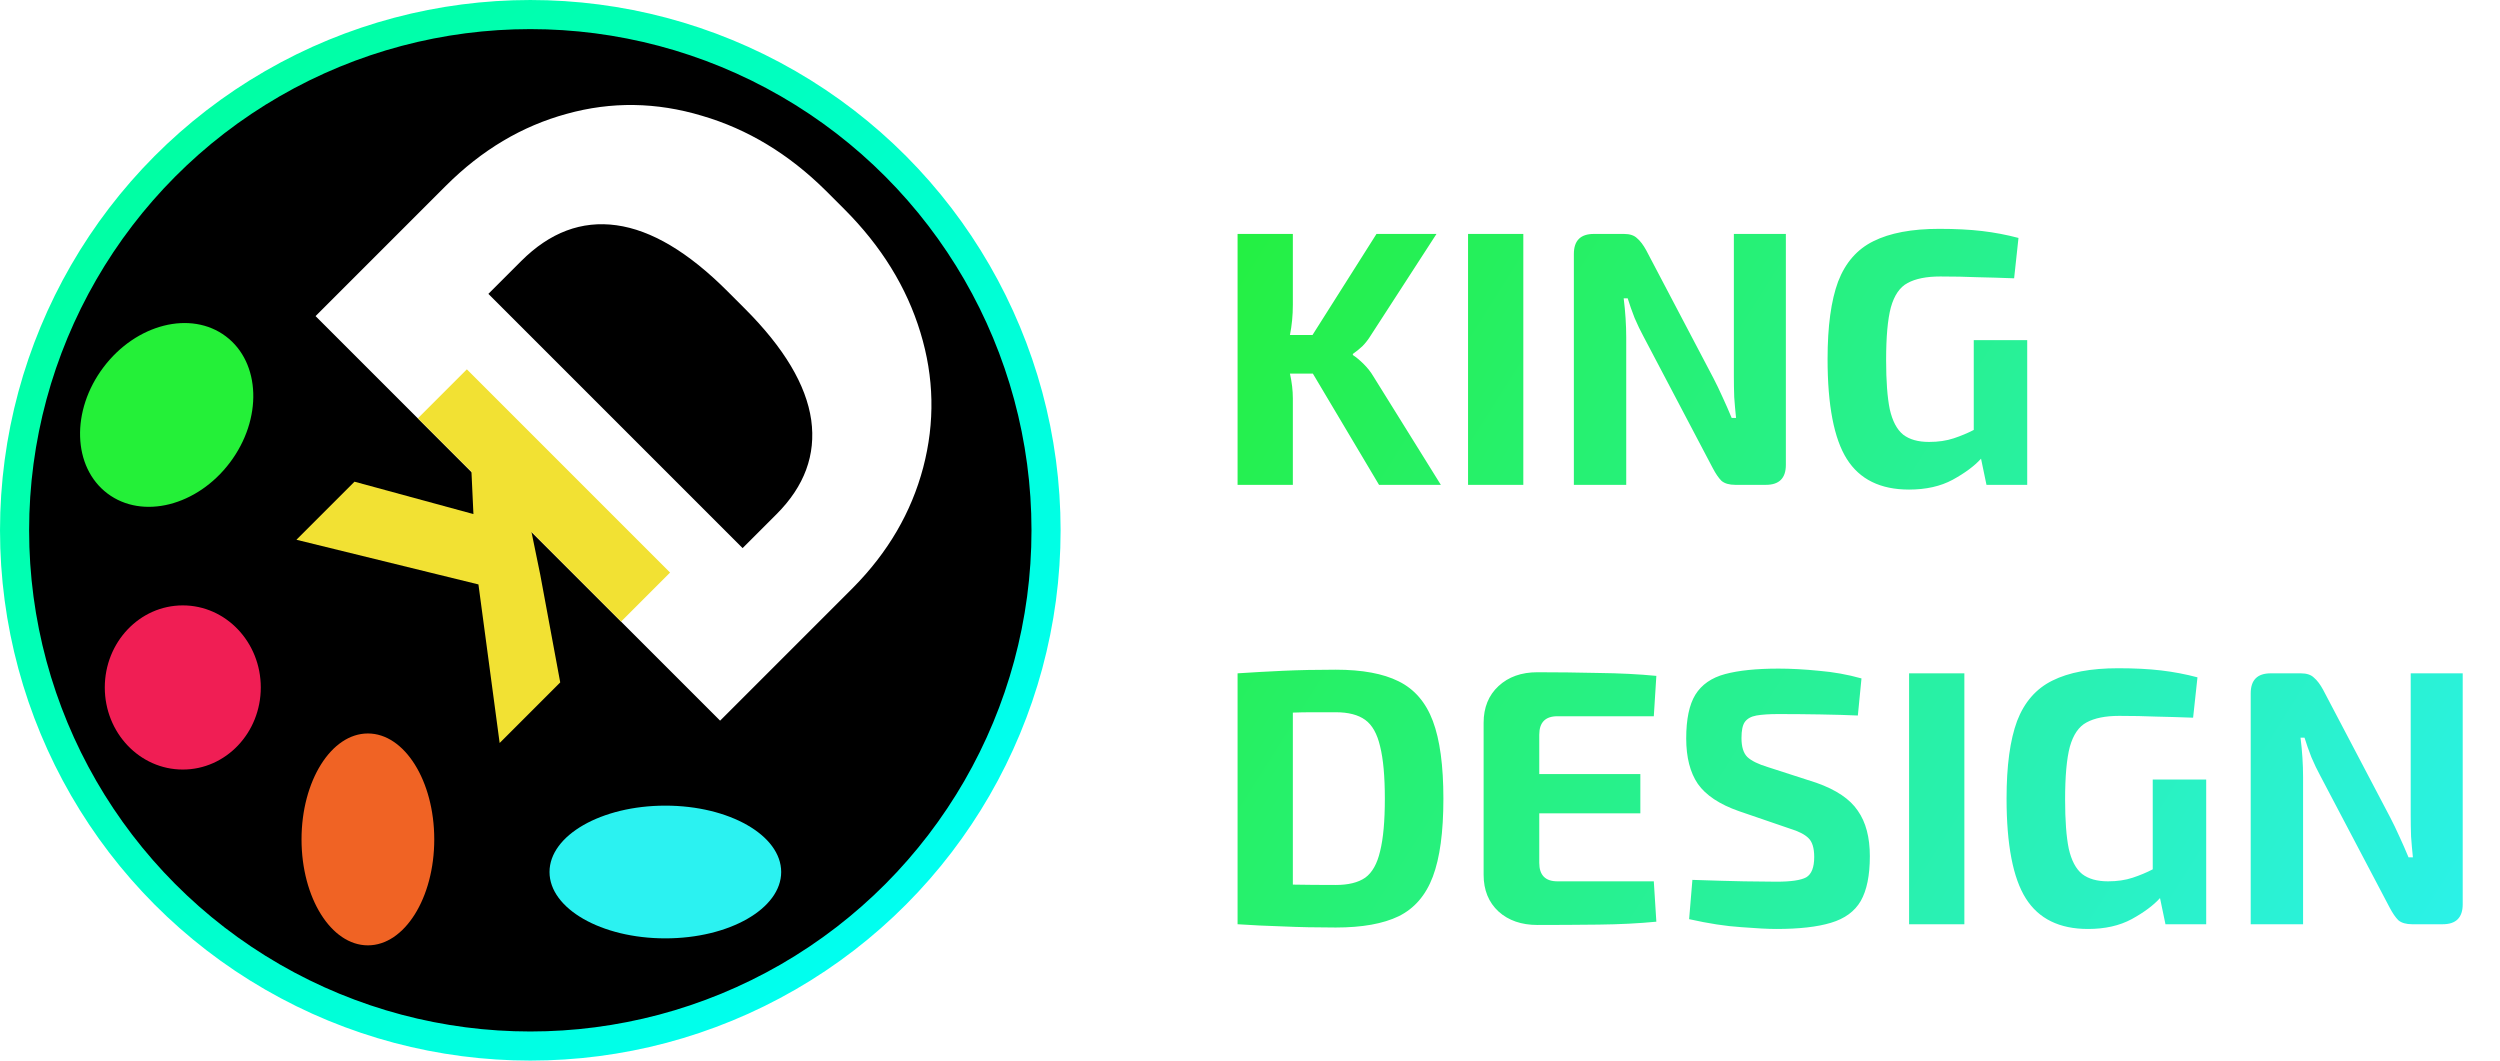<svg width="165" height="70" viewBox="0 0 165 70" fill="none" xmlns="http://www.w3.org/2000/svg">
<circle cx="35" cy="35" r="34.039" fill="black" stroke="url(#paint0_linear)" stroke-width="1.921"/>
<path d="M47.526 47.563L20.827 20.863L29.427 12.263C31.787 9.903 34.445 8.32 37.404 7.513C40.35 6.694 43.327 6.737 46.334 7.642C49.342 8.522 52.062 10.166 54.495 12.575L55.723 13.803C58.168 16.248 59.843 18.962 60.748 21.945C61.653 24.904 61.714 27.874 60.931 30.857C60.149 33.816 58.608 36.456 56.31 38.779L47.526 47.563ZM32.233 19.396L49.012 36.175L51.249 33.938C53.095 32.092 53.859 30.02 53.541 27.721C53.211 25.411 51.75 22.96 49.158 20.368L48.003 19.213C45.424 16.633 42.985 15.185 40.686 14.867C38.388 14.549 36.291 15.337 34.397 17.232L32.233 19.396Z" fill="white"/>
<path d="M31.246 33.929L31.117 31.147L27.579 27.61L30.813 24.376L44.225 37.789L40.992 41.023L35.078 35.109L35.658 37.937L36.975 45.039L32.977 49.037L31.577 38.572L19.565 35.624L23.397 31.792L31.246 33.929Z" fill="#F2E133"/>
<g filter="url(#filter0_d)">
<ellipse cx="11.001" cy="27.386" rx="5.225" ry="6.493" transform="rotate(37.013 11.001 27.386)" fill="#24F038"/>
</g>
<g filter="url(#filter1_d)">
<ellipse cx="12.064" cy="45.373" rx="5.148" ry="5.417" fill="#F01E54"/>
</g>
<g filter="url(#filter2_d)">
<ellipse cx="24.281" cy="55.401" rx="4.38" ry="6.992" fill="#F06324"/>
</g>
<g filter="url(#filter3_d)">
<ellipse cx="43.913" cy="57.552" rx="7.645" ry="4.38" fill="#2BF2F1"/>
</g>
<path d="M85.328 15.44V20.12C85.328 20.808 85.264 21.472 85.136 22.112H86.624L90.848 15.44H94.808L90.488 22.112C90.312 22.4 90.12 22.648 89.912 22.856C89.704 23.048 89.496 23.216 89.288 23.36V23.432C89.512 23.576 89.752 23.776 90.008 24.032C90.264 24.288 90.472 24.552 90.632 24.824L95.096 32H91.016L86.648 24.656H85.136C85.2 24.944 85.248 25.224 85.28 25.496C85.312 25.768 85.328 26.032 85.328 26.288V32H81.68V15.44H85.328ZM100.539 15.44V32H96.891V15.44H100.539ZM117.867 15.44V30.68C117.867 31.56 117.427 32 116.547 32H114.531C114.131 32 113.827 31.912 113.619 31.736C113.427 31.544 113.235 31.264 113.043 30.896L108.459 22.184C108.267 21.832 108.075 21.432 107.883 20.984C107.707 20.536 107.555 20.104 107.427 19.688H107.163C107.275 20.584 107.331 21.448 107.331 22.28V32H103.875V16.76C103.875 15.88 104.315 15.44 105.195 15.44H107.187C107.571 15.44 107.859 15.536 108.051 15.728C108.259 15.904 108.459 16.168 108.651 16.52L113.091 24.968C113.283 25.336 113.483 25.752 113.691 26.216C113.899 26.664 114.099 27.12 114.291 27.584H114.579C114.531 27.12 114.491 26.664 114.459 26.216C114.443 25.752 114.435 25.288 114.435 24.824V15.44H117.867ZM133.796 22.448V32H131.108L130.748 30.272C130.316 30.752 129.692 31.216 128.876 31.664C128.076 32.096 127.116 32.312 125.996 32.312C124.108 32.312 122.74 31.64 121.892 30.296C121.044 28.952 120.62 26.752 120.62 23.696C120.62 21.536 120.852 19.832 121.316 18.584C121.796 17.336 122.572 16.448 123.644 15.92C124.732 15.376 126.18 15.104 127.988 15.104C129.06 15.104 130.004 15.152 130.82 15.248C131.636 15.344 132.436 15.496 133.22 15.704L132.932 18.368C132.084 18.336 131.276 18.312 130.508 18.296C129.74 18.264 128.924 18.248 128.06 18.248C127.148 18.248 126.428 18.392 125.9 18.68C125.388 18.952 125.02 19.488 124.796 20.288C124.588 21.072 124.484 22.232 124.484 23.768C124.484 25.144 124.564 26.224 124.724 27.008C124.9 27.792 125.196 28.352 125.612 28.688C126.028 29.008 126.596 29.168 127.316 29.168C127.924 29.168 128.468 29.088 128.948 28.928C129.428 28.768 129.868 28.584 130.268 28.376V22.448H133.796ZM88.16 44.2C89.904 44.2 91.288 44.456 92.312 44.968C93.352 45.48 94.104 46.352 94.568 47.584C95.032 48.816 95.264 50.528 95.264 52.72C95.264 54.912 95.032 56.624 94.568 57.856C94.104 59.088 93.352 59.96 92.312 60.472C91.288 60.968 89.904 61.216 88.16 61.216C86.896 61.216 85.736 61.192 84.68 61.144C83.624 61.112 82.624 61.064 81.68 61V44.44C82.64 44.376 83.64 44.32 84.68 44.272C85.72 44.224 86.88 44.2 88.16 44.2ZM88.16 47.008C87.632 47.008 87.128 47.008 86.648 47.008C86.184 47.008 85.744 47.016 85.328 47.032V58.384C86.192 58.4 87.136 58.408 88.16 58.408C88.992 58.408 89.64 58.248 90.104 57.928C90.568 57.592 90.896 57.008 91.088 56.176C91.296 55.344 91.4 54.192 91.4 52.72C91.4 51.248 91.296 50.096 91.088 49.264C90.896 48.432 90.568 47.848 90.104 47.512C89.64 47.176 88.992 47.008 88.16 47.008ZM101.471 44.368C102.767 44.368 104.111 44.384 105.503 44.416C106.895 44.432 108.167 44.496 109.319 44.608L109.151 47.272H102.791C101.991 47.272 101.591 47.68 101.591 48.496V51.088H108.263V53.68H101.591V56.944C101.591 57.76 101.991 58.168 102.791 58.168H109.151L109.319 60.832C108.167 60.944 106.895 61.008 105.503 61.024C104.111 61.04 102.767 61.048 101.471 61.048C100.415 61.048 99.559 60.752 98.903 60.16C98.247 59.552 97.919 58.744 97.919 57.736V47.704C97.919 46.696 98.247 45.888 98.903 45.28C99.559 44.672 100.415 44.368 101.471 44.368ZM117.386 44.128C118.202 44.128 119.09 44.176 120.05 44.272C121.01 44.352 121.946 44.52 122.858 44.776L122.618 47.224C121.914 47.192 121.082 47.168 120.122 47.152C119.178 47.136 118.258 47.128 117.362 47.128C116.77 47.128 116.29 47.16 115.922 47.224C115.57 47.288 115.314 47.432 115.154 47.656C115.01 47.864 114.938 48.216 114.938 48.712C114.938 49.288 115.066 49.704 115.322 49.96C115.594 50.216 116.05 50.44 116.69 50.632L119.882 51.664C121.194 52.128 122.106 52.744 122.618 53.512C123.146 54.264 123.41 55.264 123.41 56.512C123.41 57.776 123.21 58.76 122.81 59.464C122.41 60.152 121.754 60.632 120.842 60.904C119.946 61.176 118.746 61.312 117.242 61.312C116.698 61.312 115.922 61.272 114.914 61.192C113.906 61.128 112.762 60.952 111.482 60.664L111.698 58.072C113.122 58.12 114.258 58.152 115.106 58.168C115.97 58.184 116.682 58.192 117.242 58.192C118.202 58.192 118.858 58.096 119.21 57.904C119.562 57.696 119.738 57.248 119.738 56.56C119.738 55.968 119.61 55.552 119.354 55.312C119.114 55.072 118.706 54.864 118.13 54.688L114.77 53.536C113.49 53.088 112.586 52.488 112.058 51.736C111.546 50.984 111.29 49.984 111.29 48.736C111.29 47.472 111.49 46.512 111.89 45.856C112.306 45.184 112.962 44.728 113.858 44.488C114.754 44.248 115.93 44.128 117.386 44.128ZM129.648 44.44V61H126V44.44H129.648ZM145.609 51.448V61H142.921L142.561 59.272C142.129 59.752 141.505 60.216 140.689 60.664C139.889 61.096 138.929 61.312 137.809 61.312C135.921 61.312 134.553 60.64 133.705 59.296C132.857 57.952 132.433 55.752 132.433 52.696C132.433 50.536 132.665 48.832 133.129 47.584C133.609 46.336 134.385 45.448 135.457 44.92C136.545 44.376 137.993 44.104 139.801 44.104C140.873 44.104 141.817 44.152 142.633 44.248C143.449 44.344 144.249 44.496 145.033 44.704L144.745 47.368C143.897 47.336 143.089 47.312 142.321 47.296C141.553 47.264 140.737 47.248 139.873 47.248C138.961 47.248 138.241 47.392 137.713 47.68C137.201 47.952 136.833 48.488 136.609 49.288C136.401 50.072 136.297 51.232 136.297 52.768C136.297 54.144 136.377 55.224 136.537 56.008C136.713 56.792 137.009 57.352 137.425 57.688C137.841 58.008 138.409 58.168 139.129 58.168C139.737 58.168 140.281 58.088 140.761 57.928C141.241 57.768 141.681 57.584 142.081 57.376V51.448H145.609ZM162.539 44.44V59.68C162.539 60.56 162.099 61 161.219 61H159.203C158.803 61 158.499 60.912 158.291 60.736C158.099 60.544 157.907 60.264 157.715 59.896L153.131 51.184C152.939 50.832 152.747 50.432 152.555 49.984C152.379 49.536 152.227 49.104 152.099 48.688H151.835C151.947 49.584 152.003 50.448 152.003 51.28V61H148.547V45.76C148.547 44.88 148.987 44.44 149.867 44.44H151.859C152.243 44.44 152.531 44.536 152.723 44.728C152.931 44.904 153.131 45.168 153.323 45.52L157.763 53.968C157.955 54.336 158.155 54.752 158.363 55.216C158.571 55.664 158.771 56.12 158.963 56.584H159.251C159.203 56.12 159.163 55.664 159.131 55.216C159.115 54.752 159.107 54.288 159.107 53.824V44.44H162.539Z" fill="url(#paint1_linear)"/>
<defs>
<filter id="filter0_d" x="1.442" y="17.479" width="19.118" height="19.814" filterUnits="userSpaceOnUse" color-interpolation-filters="sRGB">
<feFlood flood-opacity="0" result="BackgroundImageFix"/>
<feColorMatrix in="SourceAlpha" type="matrix" values="0 0 0 0 0 0 0 0 0 0 0 0 0 0 0 0 0 0 127 0"/>
<feOffset/>
<feGaussianBlur stdDeviation="1.921"/>
<feColorMatrix type="matrix" values="0 0 0 0 0.141 0 0 0 0 0.941 0 0 0 0 0.22 0 0 0 1 0"/>
<feBlend mode="normal" in2="BackgroundImageFix" result="effect1_dropShadow"/>
<feBlend mode="normal" in="SourceGraphic" in2="effect1_dropShadow" result="shape"/>
</filter>
<filter id="filter1_d" x="3.074" y="36.114" width="17.98" height="18.518" filterUnits="userSpaceOnUse" color-interpolation-filters="sRGB">
<feFlood flood-opacity="0" result="BackgroundImageFix"/>
<feColorMatrix in="SourceAlpha" type="matrix" values="0 0 0 0 0 0 0 0 0 0 0 0 0 0 0 0 0 0 127 0"/>
<feOffset/>
<feGaussianBlur stdDeviation="1.921"/>
<feColorMatrix type="matrix" values="0 0 0 0 0.941 0 0 0 0 0.118 0 0 0 0 0.329 0 0 0 1 0"/>
<feBlend mode="normal" in2="BackgroundImageFix" result="effect1_dropShadow"/>
<feBlend mode="normal" in="SourceGraphic" in2="effect1_dropShadow" result="shape"/>
</filter>
<filter id="filter2_d" x="16.059" y="44.566" width="16.444" height="21.669" filterUnits="userSpaceOnUse" color-interpolation-filters="sRGB">
<feFlood flood-opacity="0" result="BackgroundImageFix"/>
<feColorMatrix in="SourceAlpha" type="matrix" values="0 0 0 0 0 0 0 0 0 0 0 0 0 0 0 0 0 0 127 0"/>
<feOffset/>
<feGaussianBlur stdDeviation="1.921"/>
<feColorMatrix type="matrix" values="0 0 0 0 0.941 0 0 0 0 0.388 0 0 0 0 0.141 0 0 0 1 0"/>
<feBlend mode="normal" in2="BackgroundImageFix" result="effect1_dropShadow"/>
<feBlend mode="normal" in="SourceGraphic" in2="effect1_dropShadow" result="shape"/>
</filter>
<filter id="filter3_d" x="32.426" y="49.33" width="22.975" height="16.444" filterUnits="userSpaceOnUse" color-interpolation-filters="sRGB">
<feFlood flood-opacity="0" result="BackgroundImageFix"/>
<feColorMatrix in="SourceAlpha" type="matrix" values="0 0 0 0 0 0 0 0 0 0 0 0 0 0 0 0 0 0 127 0"/>
<feOffset/>
<feGaussianBlur stdDeviation="1.921"/>
<feColorMatrix type="matrix" values="0 0 0 0 0.169 0 0 0 0 0.949 0 0 0 0 0.945 0 0 0 1 0"/>
<feBlend mode="normal" in2="BackgroundImageFix" result="effect1_dropShadow"/>
<feBlend mode="normal" in="SourceGraphic" in2="effect1_dropShadow" result="shape"/>
</filter>
<linearGradient id="paint0_linear" x1="10.104" y1="9.951" x2="59.896" y2="59.627" gradientUnits="userSpaceOnUse">
<stop stop-color="#00FFA3"/>
<stop offset="1" stop-color="#00FFF0"/>
</linearGradient>
<linearGradient id="paint1_linear" x1="80" y1="8" x2="166.965" y2="62.887" gradientUnits="userSpaceOnUse">
<stop stop-color="#24F038"/>
<stop offset="1" stop-color="#2BF2F1"/>
</linearGradient>
</defs>
</svg>
